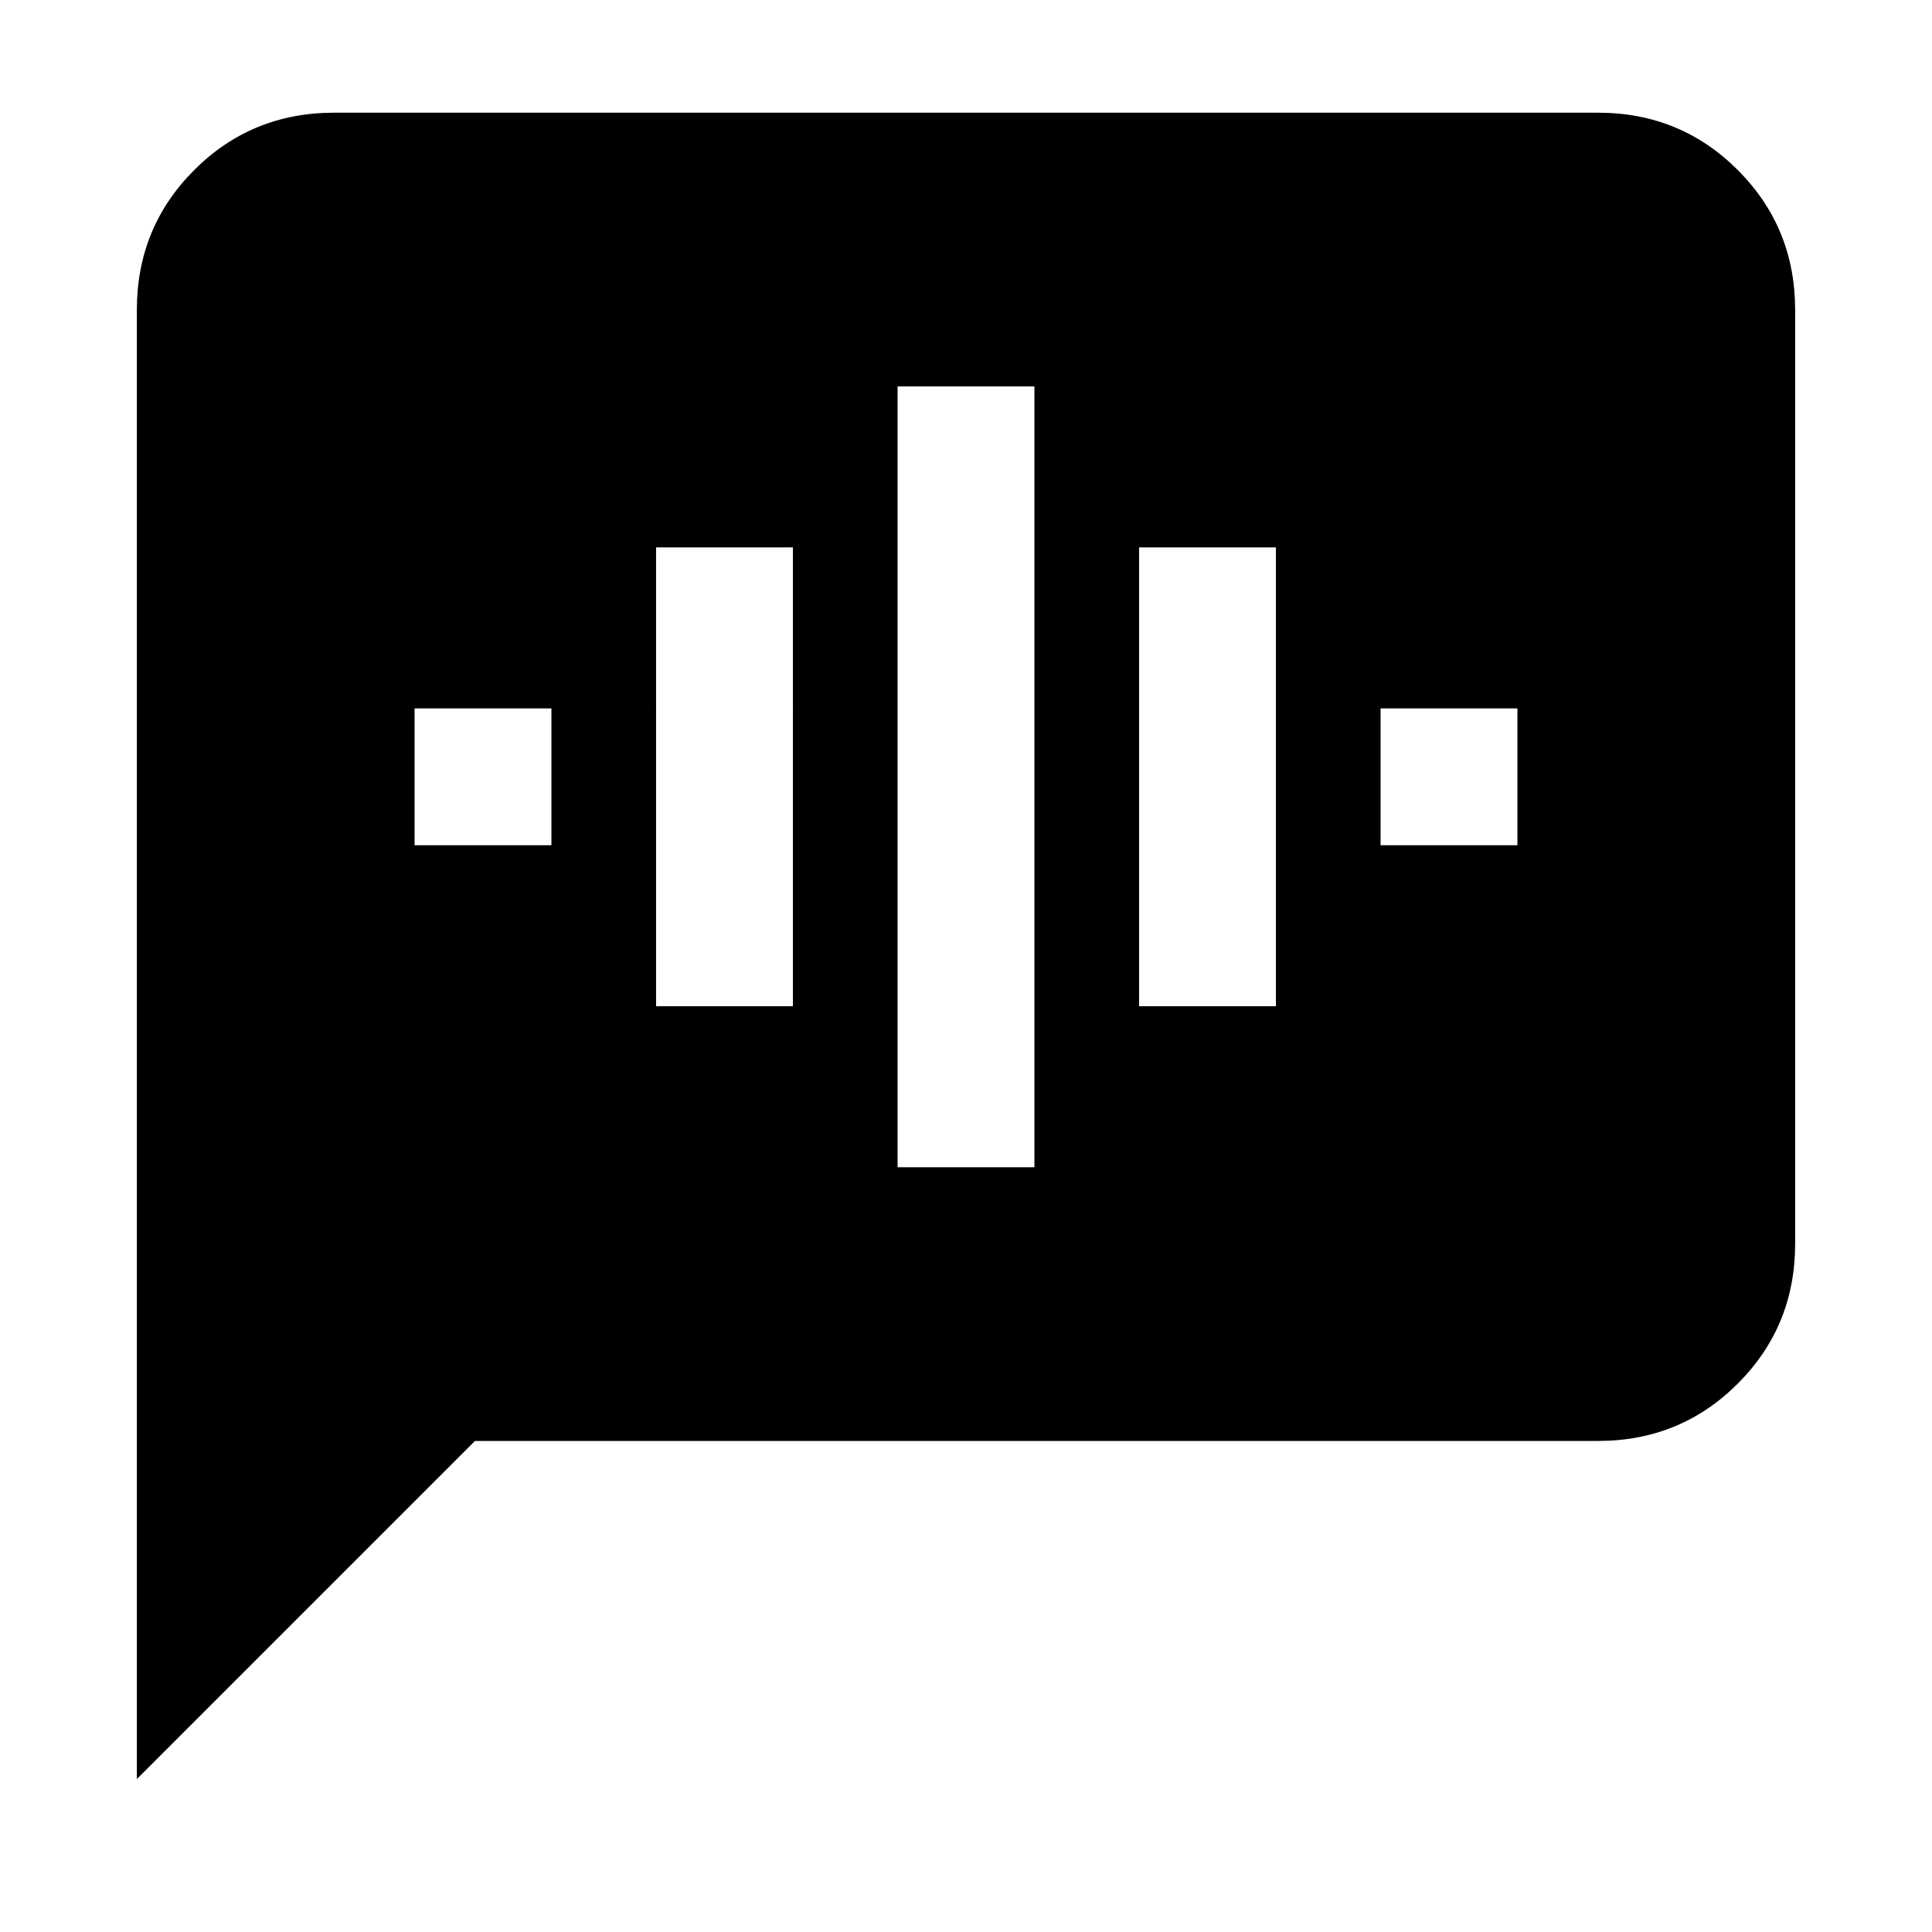 <svg xmlns="http://www.w3.org/2000/svg" height="24" width="24"><path d="M1.7 22.1V3.85q0-1.025.713-1.738Q3.125 1.4 4.15 1.4h15.7q1.025 0 1.737.712.713.713.713 1.738v11.6q0 1.025-.713 1.738-.712.712-1.737.712H5.9Zm9.45-7.6h1.7V4.8h-1.7Zm-3-2h1.7V6.8h-1.7Zm-3-2h1.7V8.8h-1.7Zm9 2h1.7V6.8h-1.7Zm3-2h1.7V8.8h-1.7Z"/></svg>
